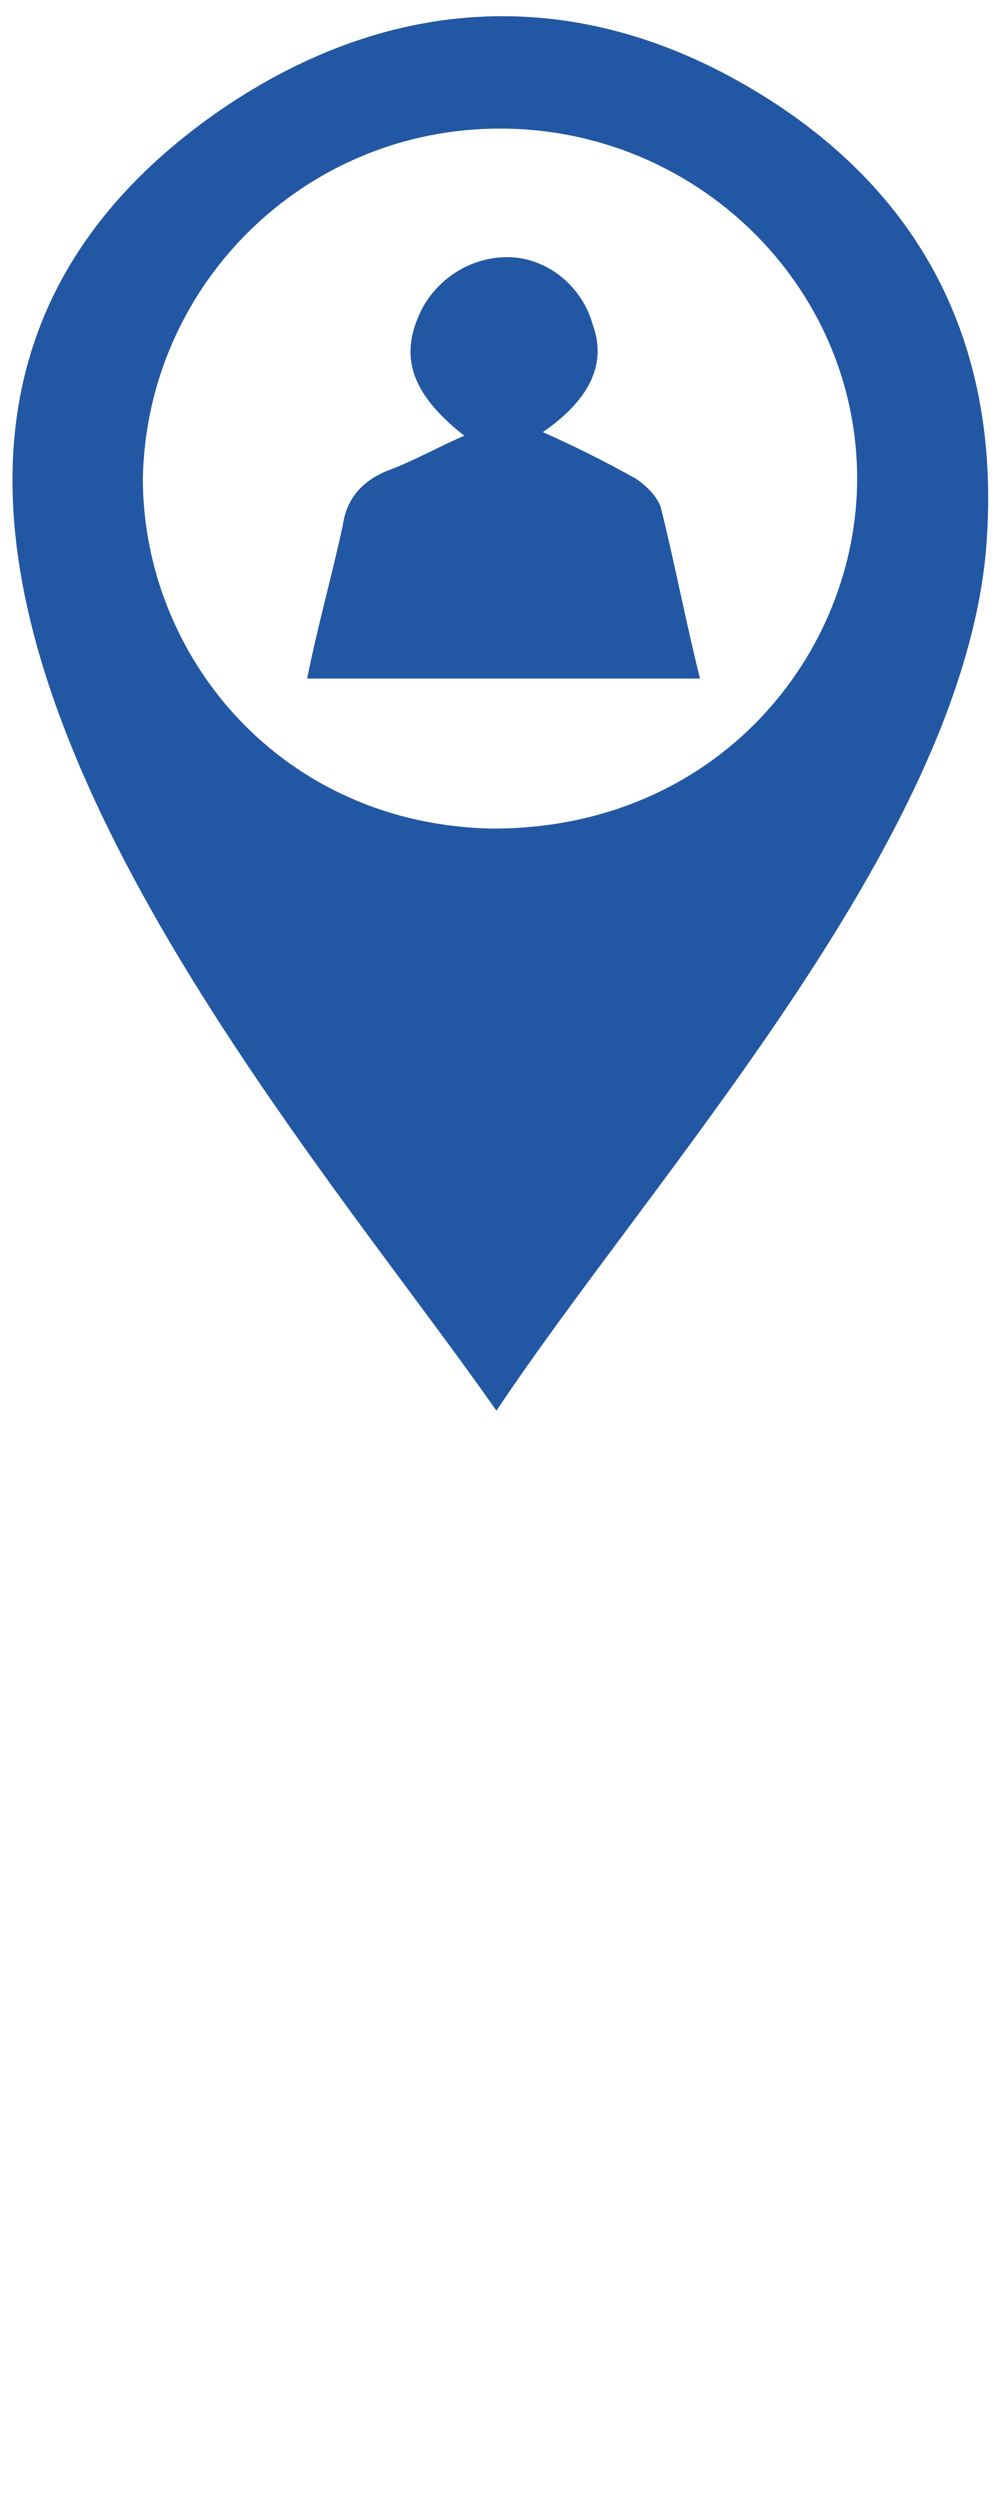 <?xml version="1.0" encoding="utf-8"?>
<!-- Generator: Adobe Illustrator 18.1.1, SVG Export Plug-In . SVG Version: 6.00 Build 0)  -->
<svg version="1.1" id="Layer_1" xmlns="http://www.w3.org/2000/svg" xmlns:xlink="http://www.w3.org/1999/xlink" x="0px" y="0px"
	 viewBox="0 0 28 70" enable-background="new 0 0 28 70" xml:space="preserve">
<g>
	<path fill="#2257A4" d="M13.9,39.5C7.9,30.9-8.1,13.2,6,3.2c4.7-3.3,9.9-3.7,14.9-0.8c5,2.9,7.2,7.4,6.7,13.1
		C26.8,23.7,18.3,32.9,13.9,39.5C12.6,37.7,14.4,38.7,13.9,39.5z M24,13.4c0-5.4-4.5-9.8-10-9.8c-5.5,0-9.9,4.4-10,9.8
		c0,5,3.9,9.7,9.8,9.8C20.1,23.2,24,18.3,24,13.4C24,8,24,18.3,24,13.4z"/>
	<path fill="#2257A4" d="M8.6,19c0.3-1.5,0.7-2.9,1-4.3c0.1-0.7,0.5-1.2,1.2-1.5c0.8-0.3,1.5-0.7,2.2-1c-1.4-1.1-1.8-2.1-1.3-3.3
		c0.4-1,1.4-1.7,2.5-1.7c1.1,0,2.1,0.8,2.4,1.9c0.4,1.1-0.1,2.1-1.4,3c0.9,0.4,1.7,0.8,2.6,1.3c0.3,0.2,0.6,0.5,0.7,0.8
		c0.4,1.6,0.7,3.2,1.1,4.8C15.9,19,12.3,19,8.6,19z"/>
</g>
</svg>
